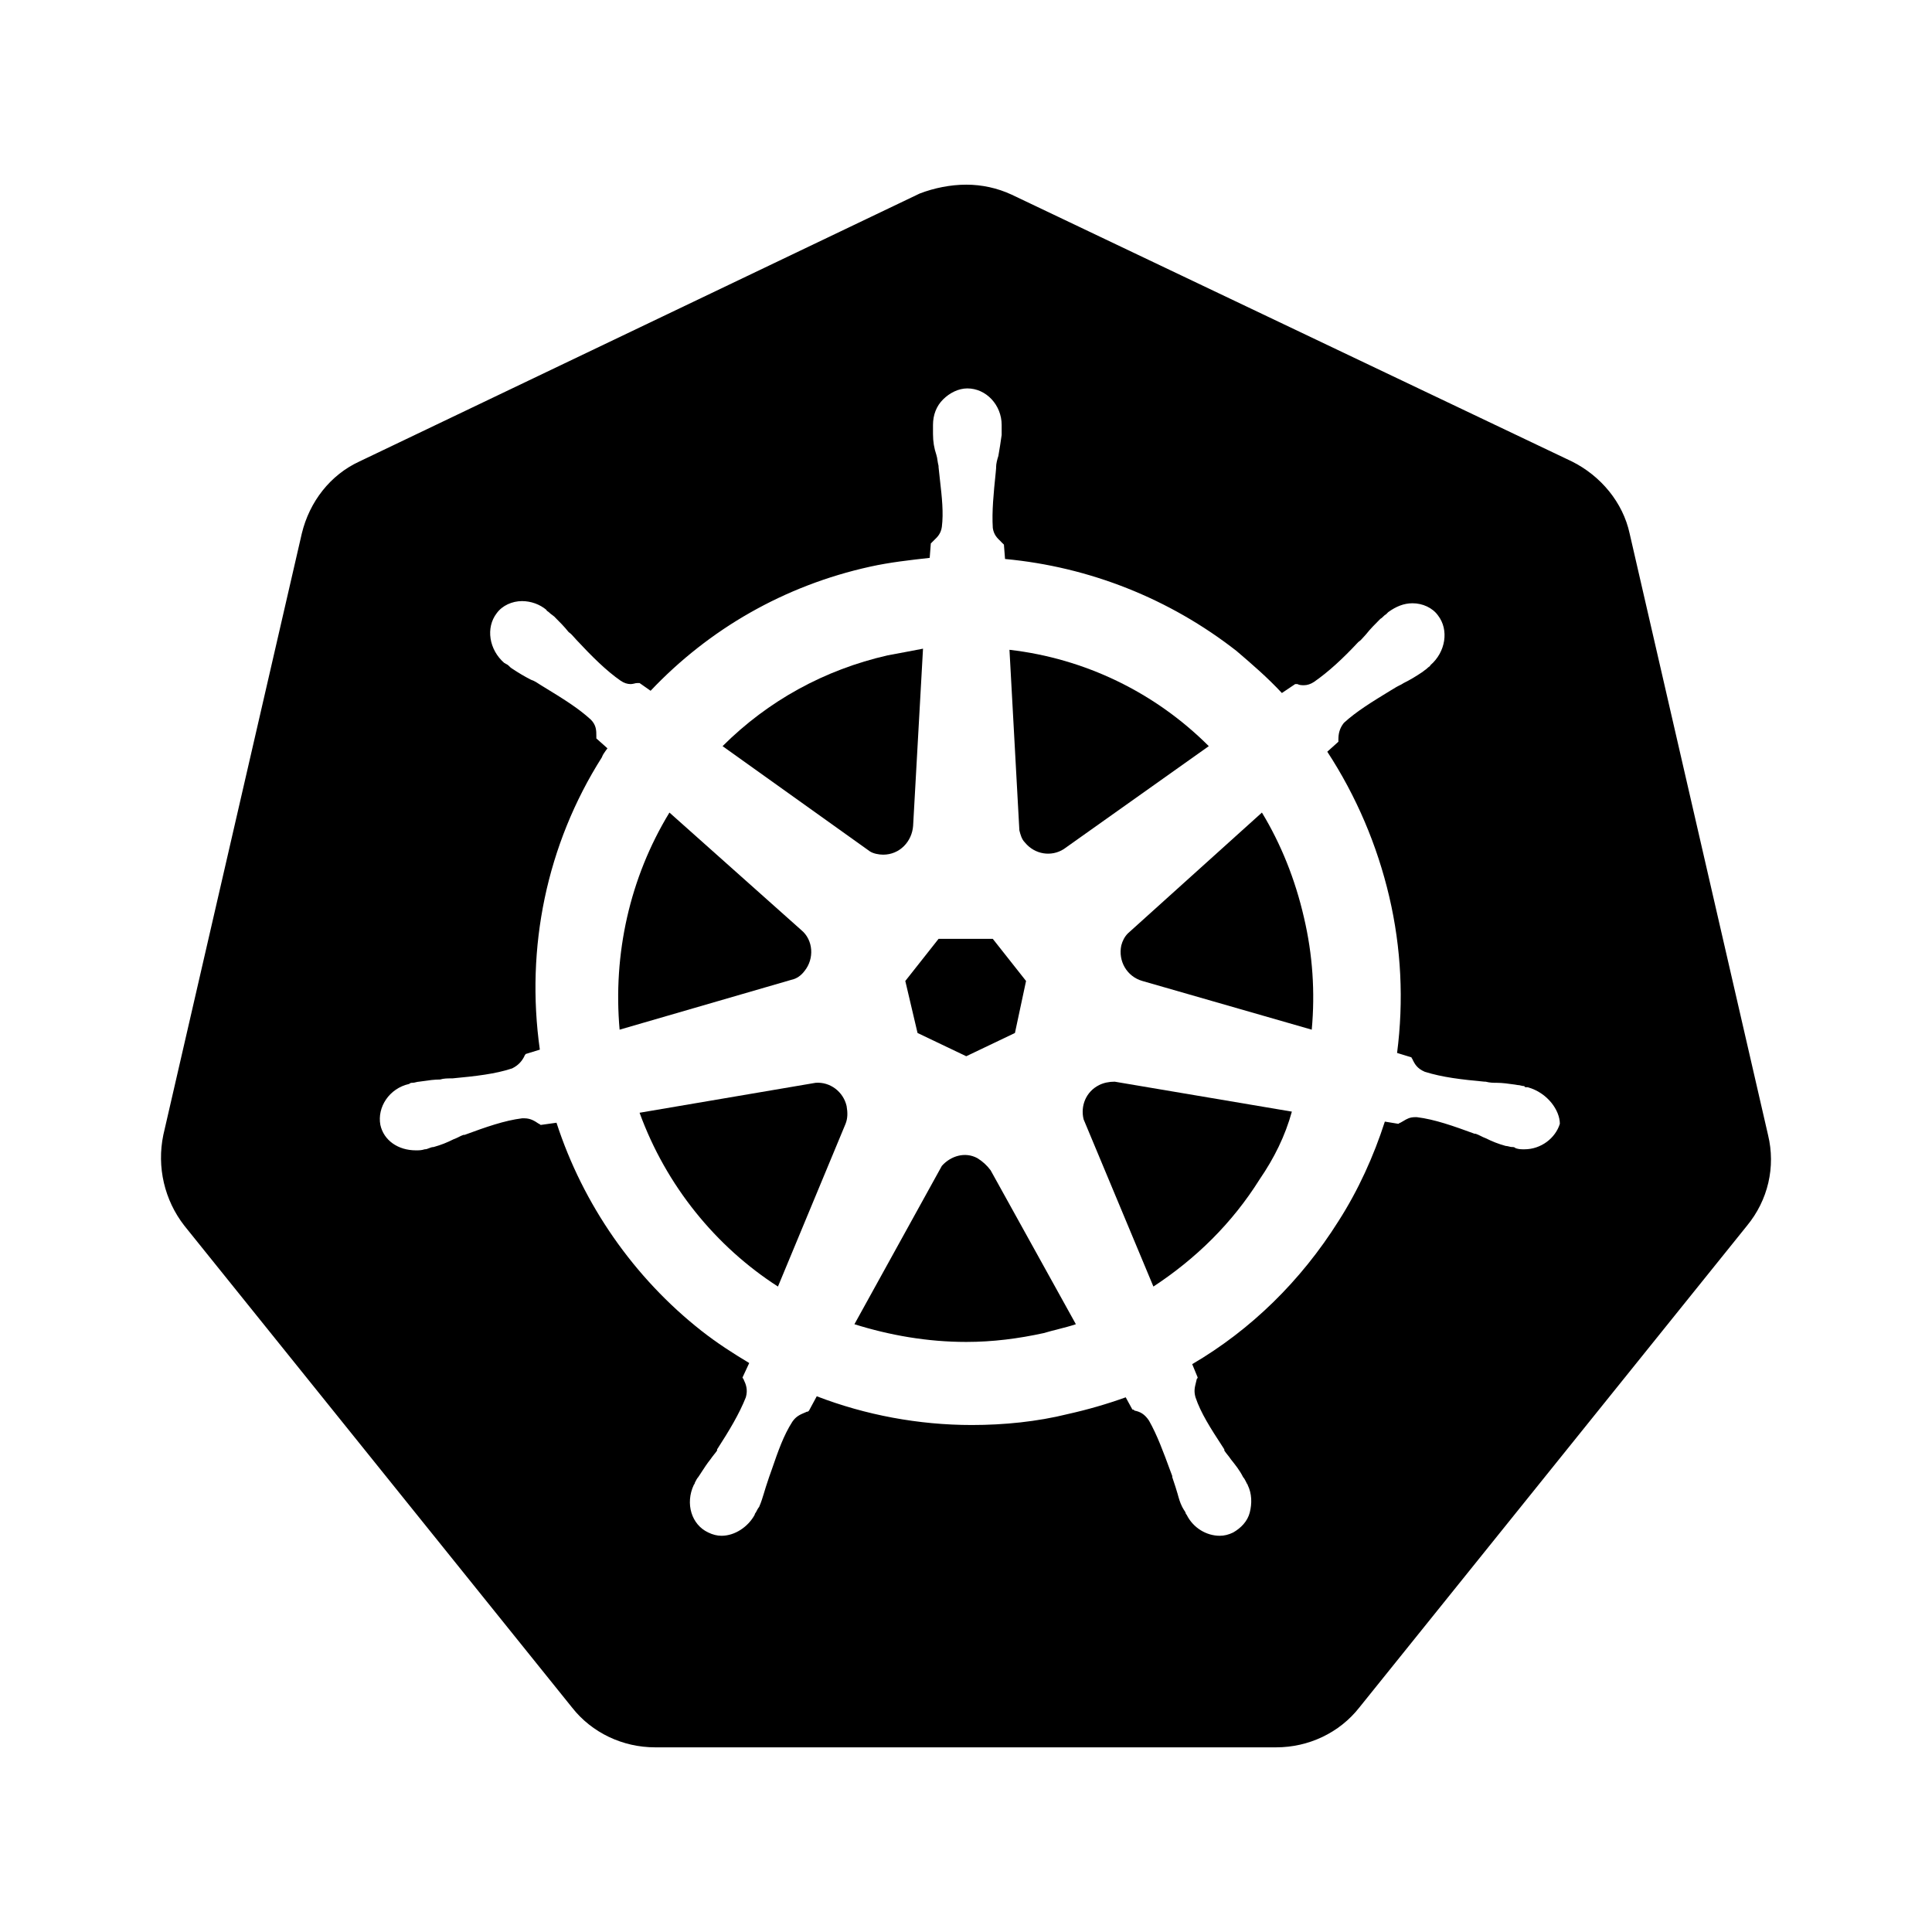 <svg width="24" height="24" viewBox="0 0 24 24" fill="none" xmlns="http://www.w3.org/2000/svg">
<path d="M12.003 13.121L12.608 12.832L12.746 12.186L12.333 11.663H11.659L11.246 12.186L11.398 12.832L12.003 13.121Z" fill="currentColor"/>
<path d="M16.295 12.791C16.338 12.325 16.306 11.856 16.199 11.401C16.089 10.92 15.91 10.48 15.676 10.094L14.012 11.594C13.97 11.635 13.943 11.69 13.929 11.745C13.888 11.938 13.998 12.131 14.191 12.186L16.295 12.791Z" fill="currentColor"/>
<path d="M13.214 10.548L15.016 9.269C14.349 8.602 13.477 8.18 12.54 8.072L12.663 10.315C12.677 10.369 12.691 10.425 12.732 10.466C12.856 10.617 13.062 10.645 13.214 10.548Z" fill="currentColor"/>
<path d="M11.246 8.1C11.174 8.113 11.102 8.127 11.026 8.141C10.242 8.32 9.541 8.705 8.976 9.269L10.806 10.576C10.847 10.603 10.916 10.617 10.971 10.617C11.178 10.617 11.329 10.452 11.343 10.259L11.466 8.058C11.391 8.072 11.319 8.086 11.246 8.1Z" fill="currentColor"/>
<path d="M9.953 11.553L8.316 10.094C7.821 10.906 7.614 11.855 7.697 12.791L9.829 12.172C9.898 12.158 9.953 12.117 9.994 12.062C10.118 11.91 10.104 11.676 9.953 11.553Z" fill="currentColor"/>
<path d="M10.132 13.451L7.945 13.823C8.275 14.73 8.894 15.487 9.664 15.982L10.504 13.96C10.531 13.891 10.531 13.822 10.517 13.74C10.476 13.561 10.311 13.437 10.132 13.451Z" fill="currentColor"/>
<path d="M12.003 16.67C12.333 16.67 12.65 16.629 12.966 16.56C13.027 16.542 13.088 16.526 13.148 16.511C13.223 16.492 13.296 16.473 13.365 16.45L12.306 14.538C12.261 14.477 12.205 14.426 12.141 14.387C11.989 14.304 11.81 14.359 11.7 14.483L10.614 16.45C11.054 16.588 11.522 16.67 12.003 16.67Z" fill="currentColor"/>
<path d="M14.328 15.982C14.851 15.639 15.305 15.198 15.649 14.648C15.828 14.387 15.965 14.111 16.048 13.809L13.847 13.437C13.778 13.437 13.709 13.451 13.654 13.479C13.489 13.561 13.42 13.74 13.461 13.905L14.328 15.982Z" fill="currentColor"/>
<path d="M12.003 2.294C12.196 2.294 12.388 2.335 12.567 2.418L19.528 5.733C19.886 5.912 20.161 6.242 20.244 6.628L21.963 14.098C22.06 14.497 21.963 14.909 21.702 15.226L16.887 21.21C16.639 21.527 16.254 21.706 15.855 21.706H8.137C7.738 21.706 7.353 21.527 7.105 21.21L2.29 15.226C2.043 14.909 1.946 14.497 2.029 14.098L3.749 6.628C3.845 6.229 4.106 5.898 4.464 5.733L11.425 2.404C11.604 2.335 11.81 2.294 12.003 2.294ZM18.964 13.506C18.951 13.506 18.937 13.506 18.937 13.492C18.923 13.492 18.909 13.489 18.896 13.486C18.882 13.482 18.868 13.479 18.854 13.479C18.842 13.477 18.83 13.475 18.818 13.473C18.737 13.462 18.665 13.451 18.593 13.451C18.552 13.451 18.51 13.451 18.455 13.437H18.442C18.153 13.41 17.919 13.383 17.699 13.314C17.602 13.272 17.575 13.217 17.547 13.162C17.547 13.155 17.544 13.152 17.54 13.149C17.537 13.145 17.534 13.142 17.534 13.135L17.355 13.08C17.439 12.433 17.407 11.776 17.258 11.14C17.108 10.499 16.848 9.889 16.488 9.338L16.626 9.214V9.186C16.626 9.118 16.639 9.049 16.694 8.98C16.852 8.835 17.048 8.716 17.282 8.573C17.292 8.567 17.303 8.56 17.314 8.554C17.334 8.54 17.355 8.53 17.375 8.519C17.396 8.509 17.417 8.499 17.437 8.485C17.52 8.444 17.589 8.402 17.671 8.347C17.677 8.342 17.685 8.336 17.694 8.329C17.708 8.32 17.724 8.308 17.74 8.292C17.745 8.287 17.75 8.284 17.755 8.281C17.762 8.276 17.767 8.273 17.767 8.265C17.96 8.1 18.001 7.824 17.864 7.646C17.795 7.549 17.671 7.494 17.547 7.494C17.437 7.494 17.341 7.535 17.245 7.604L17.217 7.632C17.203 7.639 17.193 7.649 17.183 7.659C17.172 7.67 17.162 7.68 17.148 7.687L17.147 7.688C17.079 7.756 17.024 7.811 16.97 7.879C16.961 7.888 16.952 7.898 16.943 7.909C16.923 7.932 16.901 7.957 16.873 7.976C16.681 8.182 16.502 8.347 16.323 8.471C16.282 8.498 16.24 8.512 16.199 8.512C16.172 8.512 16.144 8.512 16.117 8.498H16.089L15.924 8.609C15.745 8.416 15.553 8.251 15.36 8.086C14.531 7.438 13.533 7.041 12.485 6.944L12.471 6.765L12.443 6.738C12.438 6.733 12.433 6.727 12.428 6.722C12.389 6.685 12.345 6.643 12.333 6.559C12.32 6.354 12.343 6.125 12.369 5.872C12.371 5.854 12.373 5.835 12.374 5.816V5.802C12.374 5.761 12.388 5.706 12.402 5.664C12.416 5.582 12.43 5.499 12.443 5.403V5.279C12.443 5.032 12.251 4.825 12.017 4.825C11.907 4.825 11.797 4.88 11.714 4.963C11.632 5.045 11.59 5.155 11.59 5.279V5.389C11.59 5.486 11.604 5.568 11.632 5.651C11.639 5.673 11.643 5.695 11.646 5.72C11.649 5.741 11.653 5.763 11.659 5.788V5.802C11.665 5.858 11.671 5.914 11.677 5.968C11.701 6.177 11.722 6.37 11.7 6.545C11.688 6.629 11.645 6.671 11.606 6.708C11.601 6.714 11.595 6.719 11.59 6.724L11.563 6.751L11.549 6.93C11.301 6.958 11.054 6.985 10.806 7.04C9.747 7.274 8.811 7.811 8.082 8.581L7.945 8.485H7.917C7.903 8.485 7.89 8.488 7.876 8.492C7.862 8.495 7.848 8.498 7.835 8.498C7.793 8.498 7.752 8.485 7.711 8.457C7.532 8.333 7.353 8.155 7.16 7.948C7.152 7.94 7.143 7.929 7.134 7.919C7.114 7.896 7.092 7.871 7.064 7.852C7.009 7.783 6.954 7.728 6.885 7.659C6.88 7.654 6.871 7.648 6.862 7.641C6.849 7.632 6.833 7.62 6.817 7.604C6.811 7.599 6.806 7.596 6.802 7.593C6.794 7.589 6.789 7.585 6.789 7.577C6.704 7.506 6.597 7.468 6.486 7.467C6.362 7.467 6.239 7.522 6.17 7.618C6.032 7.797 6.074 8.072 6.266 8.237C6.273 8.237 6.277 8.241 6.28 8.244C6.283 8.247 6.287 8.251 6.294 8.251C6.307 8.258 6.318 8.268 6.328 8.278C6.338 8.289 6.349 8.299 6.362 8.306C6.445 8.361 6.514 8.402 6.596 8.444C6.638 8.457 6.679 8.485 6.72 8.512C6.731 8.519 6.741 8.525 6.751 8.531C6.985 8.674 7.181 8.794 7.339 8.939C7.408 9.008 7.408 9.076 7.408 9.145V9.173L7.546 9.296C7.537 9.309 7.529 9.32 7.521 9.33C7.503 9.355 7.487 9.378 7.477 9.407C6.789 10.493 6.528 11.773 6.706 13.039L6.528 13.094C6.528 13.1 6.524 13.104 6.521 13.107C6.517 13.111 6.514 13.114 6.514 13.121C6.486 13.176 6.445 13.231 6.362 13.272C6.156 13.341 5.909 13.369 5.62 13.396H5.606C5.565 13.396 5.51 13.396 5.468 13.41C5.396 13.41 5.324 13.42 5.243 13.432C5.231 13.434 5.219 13.436 5.207 13.437C5.193 13.437 5.179 13.441 5.166 13.444C5.152 13.448 5.138 13.451 5.124 13.451C5.111 13.451 5.097 13.451 5.083 13.465C4.835 13.52 4.684 13.754 4.725 13.974C4.767 14.167 4.946 14.29 5.166 14.29C5.207 14.29 5.234 14.29 5.276 14.277C5.317 14.277 5.344 14.249 5.386 14.249C5.482 14.222 5.551 14.194 5.633 14.153C5.654 14.146 5.674 14.136 5.695 14.126C5.716 14.115 5.736 14.105 5.757 14.098H5.771C6.032 14.002 6.266 13.919 6.486 13.892H6.514C6.591 13.892 6.644 13.927 6.684 13.954C6.687 13.957 6.69 13.958 6.693 13.96C6.7 13.96 6.703 13.964 6.706 13.967C6.71 13.971 6.713 13.974 6.72 13.974L6.913 13.947C7.243 14.964 7.876 15.873 8.715 16.533C8.908 16.684 9.1 16.808 9.307 16.932L9.224 17.111C9.224 17.118 9.228 17.121 9.231 17.125C9.234 17.128 9.238 17.131 9.238 17.138C9.265 17.193 9.293 17.262 9.265 17.358C9.183 17.565 9.059 17.771 8.908 18.005V18.019C8.894 18.039 8.88 18.057 8.866 18.074C8.853 18.091 8.839 18.108 8.825 18.129C8.784 18.18 8.751 18.231 8.714 18.288C8.701 18.307 8.688 18.328 8.674 18.349C8.66 18.363 8.646 18.39 8.632 18.418C8.632 18.431 8.619 18.445 8.619 18.445C8.509 18.679 8.591 18.941 8.798 19.037C8.853 19.064 8.908 19.078 8.963 19.078C9.128 19.078 9.293 18.968 9.375 18.817C9.375 18.803 9.389 18.789 9.389 18.789C9.403 18.762 9.417 18.734 9.43 18.72C9.458 18.656 9.473 18.604 9.489 18.552C9.496 18.526 9.504 18.5 9.513 18.473L9.554 18.349C9.565 18.317 9.576 18.286 9.587 18.256C9.667 18.023 9.734 17.831 9.843 17.661C9.887 17.596 9.939 17.573 9.986 17.553C9.998 17.548 10.011 17.543 10.022 17.537C10.036 17.537 10.036 17.537 10.05 17.523L10.146 17.345C10.751 17.578 11.412 17.702 12.072 17.702C12.471 17.702 12.884 17.661 13.269 17.565C13.511 17.511 13.75 17.442 13.984 17.358L14.067 17.51C14.081 17.51 14.081 17.51 14.094 17.523C14.163 17.537 14.218 17.565 14.273 17.647C14.374 17.825 14.452 18.037 14.539 18.274C14.547 18.294 14.554 18.314 14.562 18.335V18.349L14.603 18.473C14.612 18.5 14.62 18.528 14.628 18.555C14.643 18.61 14.658 18.665 14.686 18.72C14.693 18.734 14.699 18.744 14.706 18.755C14.713 18.765 14.72 18.775 14.727 18.789C14.727 18.803 14.741 18.817 14.741 18.817C14.823 18.982 14.988 19.078 15.153 19.078C15.209 19.078 15.264 19.064 15.319 19.037C15.415 18.982 15.497 18.899 15.525 18.789C15.553 18.679 15.553 18.555 15.498 18.445C15.498 18.438 15.494 18.435 15.491 18.431C15.487 18.428 15.484 18.424 15.484 18.418C15.47 18.39 15.456 18.363 15.442 18.349C15.401 18.266 15.346 18.198 15.291 18.129C15.277 18.108 15.264 18.091 15.25 18.074C15.236 18.057 15.222 18.039 15.209 18.019V18.005C15.2 17.992 15.192 17.979 15.184 17.966C15.042 17.748 14.916 17.553 14.851 17.358C14.829 17.282 14.842 17.232 14.855 17.18C14.858 17.166 14.862 17.153 14.865 17.138C14.865 17.131 14.868 17.128 14.871 17.125C14.875 17.121 14.878 17.118 14.878 17.111L14.81 16.946C15.539 16.519 16.158 15.914 16.626 15.171C16.873 14.786 17.066 14.359 17.203 13.933L17.368 13.96C17.375 13.96 17.379 13.957 17.382 13.953C17.386 13.95 17.389 13.947 17.396 13.947C17.41 13.94 17.423 13.932 17.436 13.924C17.474 13.901 17.513 13.878 17.575 13.878H17.602C17.823 13.905 18.056 13.988 18.318 14.084H18.331C18.352 14.091 18.373 14.101 18.393 14.111C18.414 14.122 18.435 14.132 18.455 14.139C18.538 14.18 18.607 14.208 18.703 14.235C18.717 14.235 18.73 14.239 18.744 14.242C18.758 14.246 18.772 14.249 18.785 14.249C18.799 14.249 18.813 14.249 18.827 14.263C18.868 14.277 18.895 14.277 18.937 14.277C19.143 14.277 19.322 14.139 19.377 13.96C19.377 13.795 19.226 13.575 18.978 13.506H18.964Z" fill="currentColor"/>
</svg>
